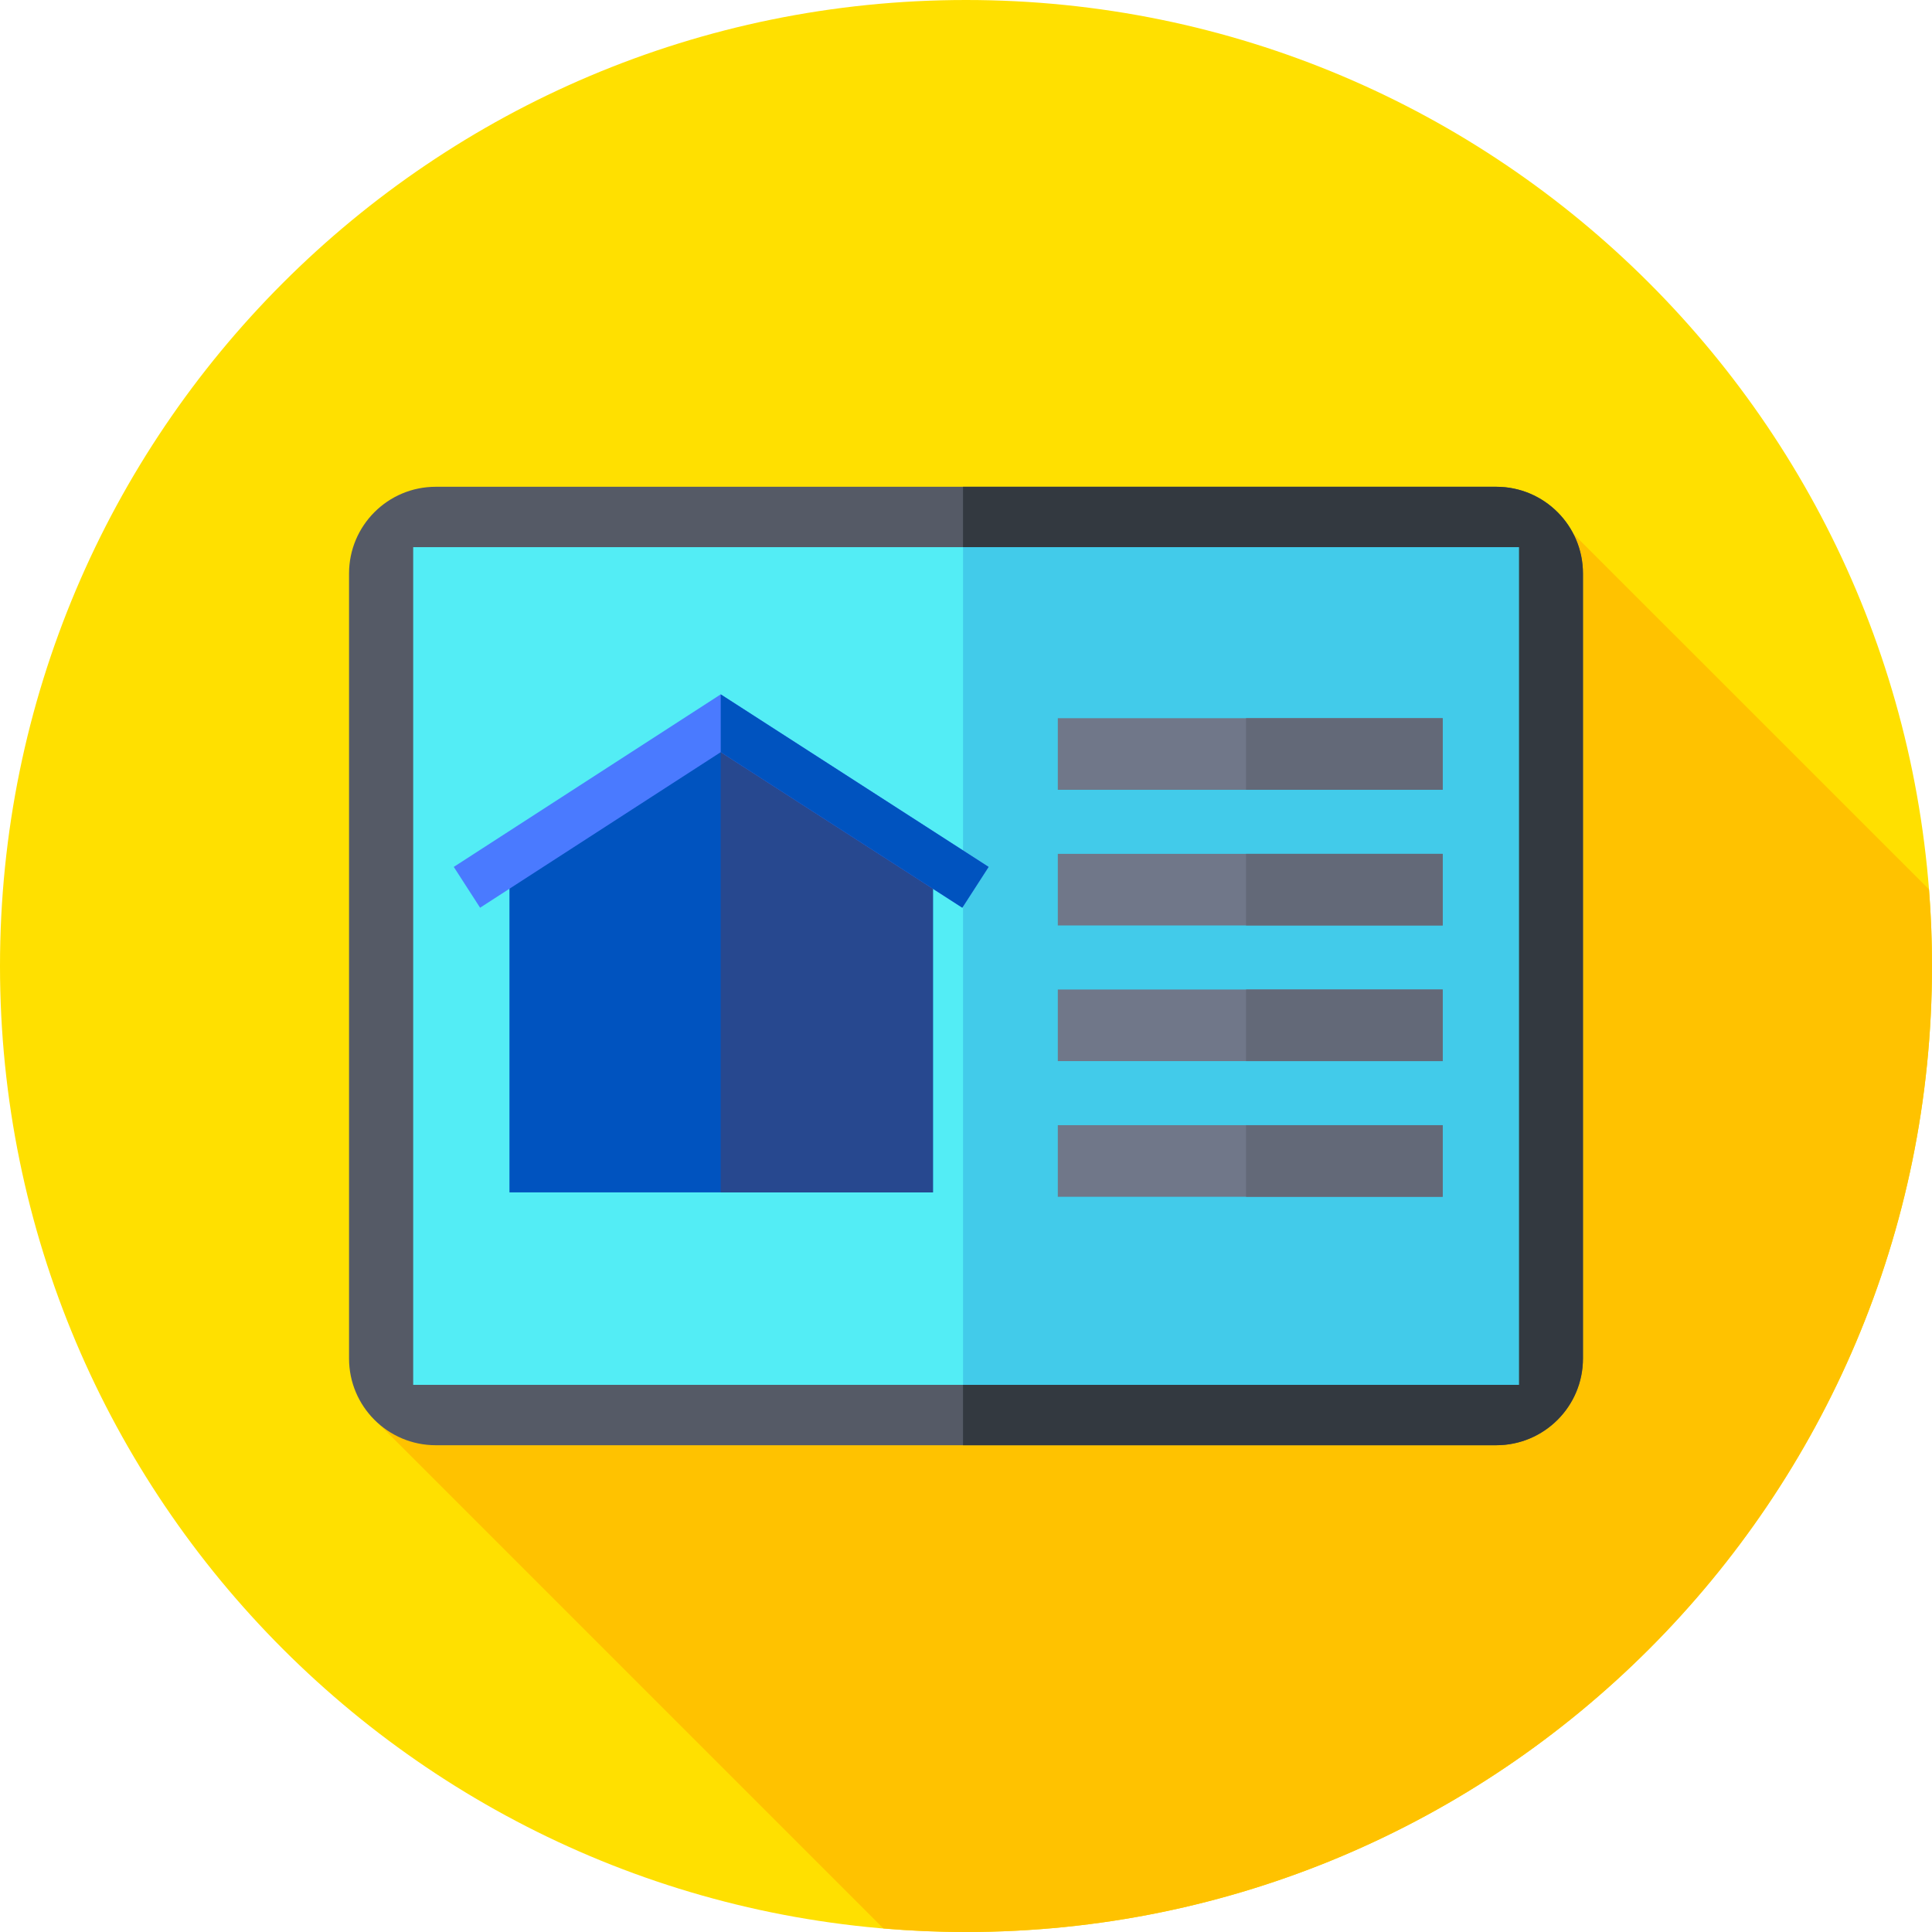 <svg height="512pt" viewBox="0 0 512 512" width="512pt" xmlns="http://www.w3.org/2000/svg"><path d="m512 256c0 141.387-114.613 256-256 256s-256-114.613-256-256 114.613-256 256-256 256 114.613 256 256zm0 0" fill="#ffe000"/><path d="m512 256c0-6.832-.273-13.602-.801-20.301l-94.27-94.266-318.809 233.633 135.992 135.992c7.219.613 14.512.941 21.887.941 141.387 0 256-114.613 256-256zm0 0" fill="#ffc200"/><path d="m396.516 383h-281.031c-12.695 0-22.984-10.289-22.984-22.984v-208.031c0-12.695 10.289-22.984 22.984-22.984h281.027c12.695 0 22.988 10.289 22.988 22.984v208.027c0 12.699-10.289 22.988-22.984 22.988zm0 0" fill="#555a66"/><path d="m396.516 129h-141.301v254h141.297c12.695 0 22.988-10.289 22.988-22.984v-208.031c0-12.695-10.289-22.984-22.984-22.984zm0 0" fill="#333940"/><path d="m109.5 145h293v222h-293zm0 0" fill="#53edf5"/><path d="m255.215 145h147.285v222h-147.285zm0 0" fill="#42cbea"/><path d="m247.242 315.988h-112.23v-84.477l55.988-36.207 56.242 36.207zm0 0" fill="#0053bf"/><path d="m247.242 231.512-56.242-36.207v120.684h56.242zm0 0" fill="#27488f"/><path d="m255.02 240.555-64.02-41.223-63.77 41.223-6.977-10.816 70.746-45.727 71 45.727zm0 0" fill="#4a7aff"/><path d="m191 184.012v15.402-.082l64.02 41.223 6.98-10.816zm0 0" fill="#0053bf"/><g fill="#707789"><path d="m280.332 190.332h102v18.973h-102zm0 0"/><path d="m280.332 226.281h102v18.973h-102zm0 0"/><path d="m280.332 262.234h102v18.969h-102zm0 0"/><path d="m280.332 298.184h102v18.973h-102zm0 0"/></g><path d="m330.215 190.332h52.117v18.973h-52.117zm0 0" fill="#636978"/><path d="m330.215 226.281h52.117v18.973h-52.117zm0 0" fill="#636978"/><path d="m330.215 262.234h52.117v18.969h-52.117zm0 0" fill="#636978"/><path d="m330.215 298.184h52.117v18.973h-52.117zm0 0" fill="#636978"/></svg>